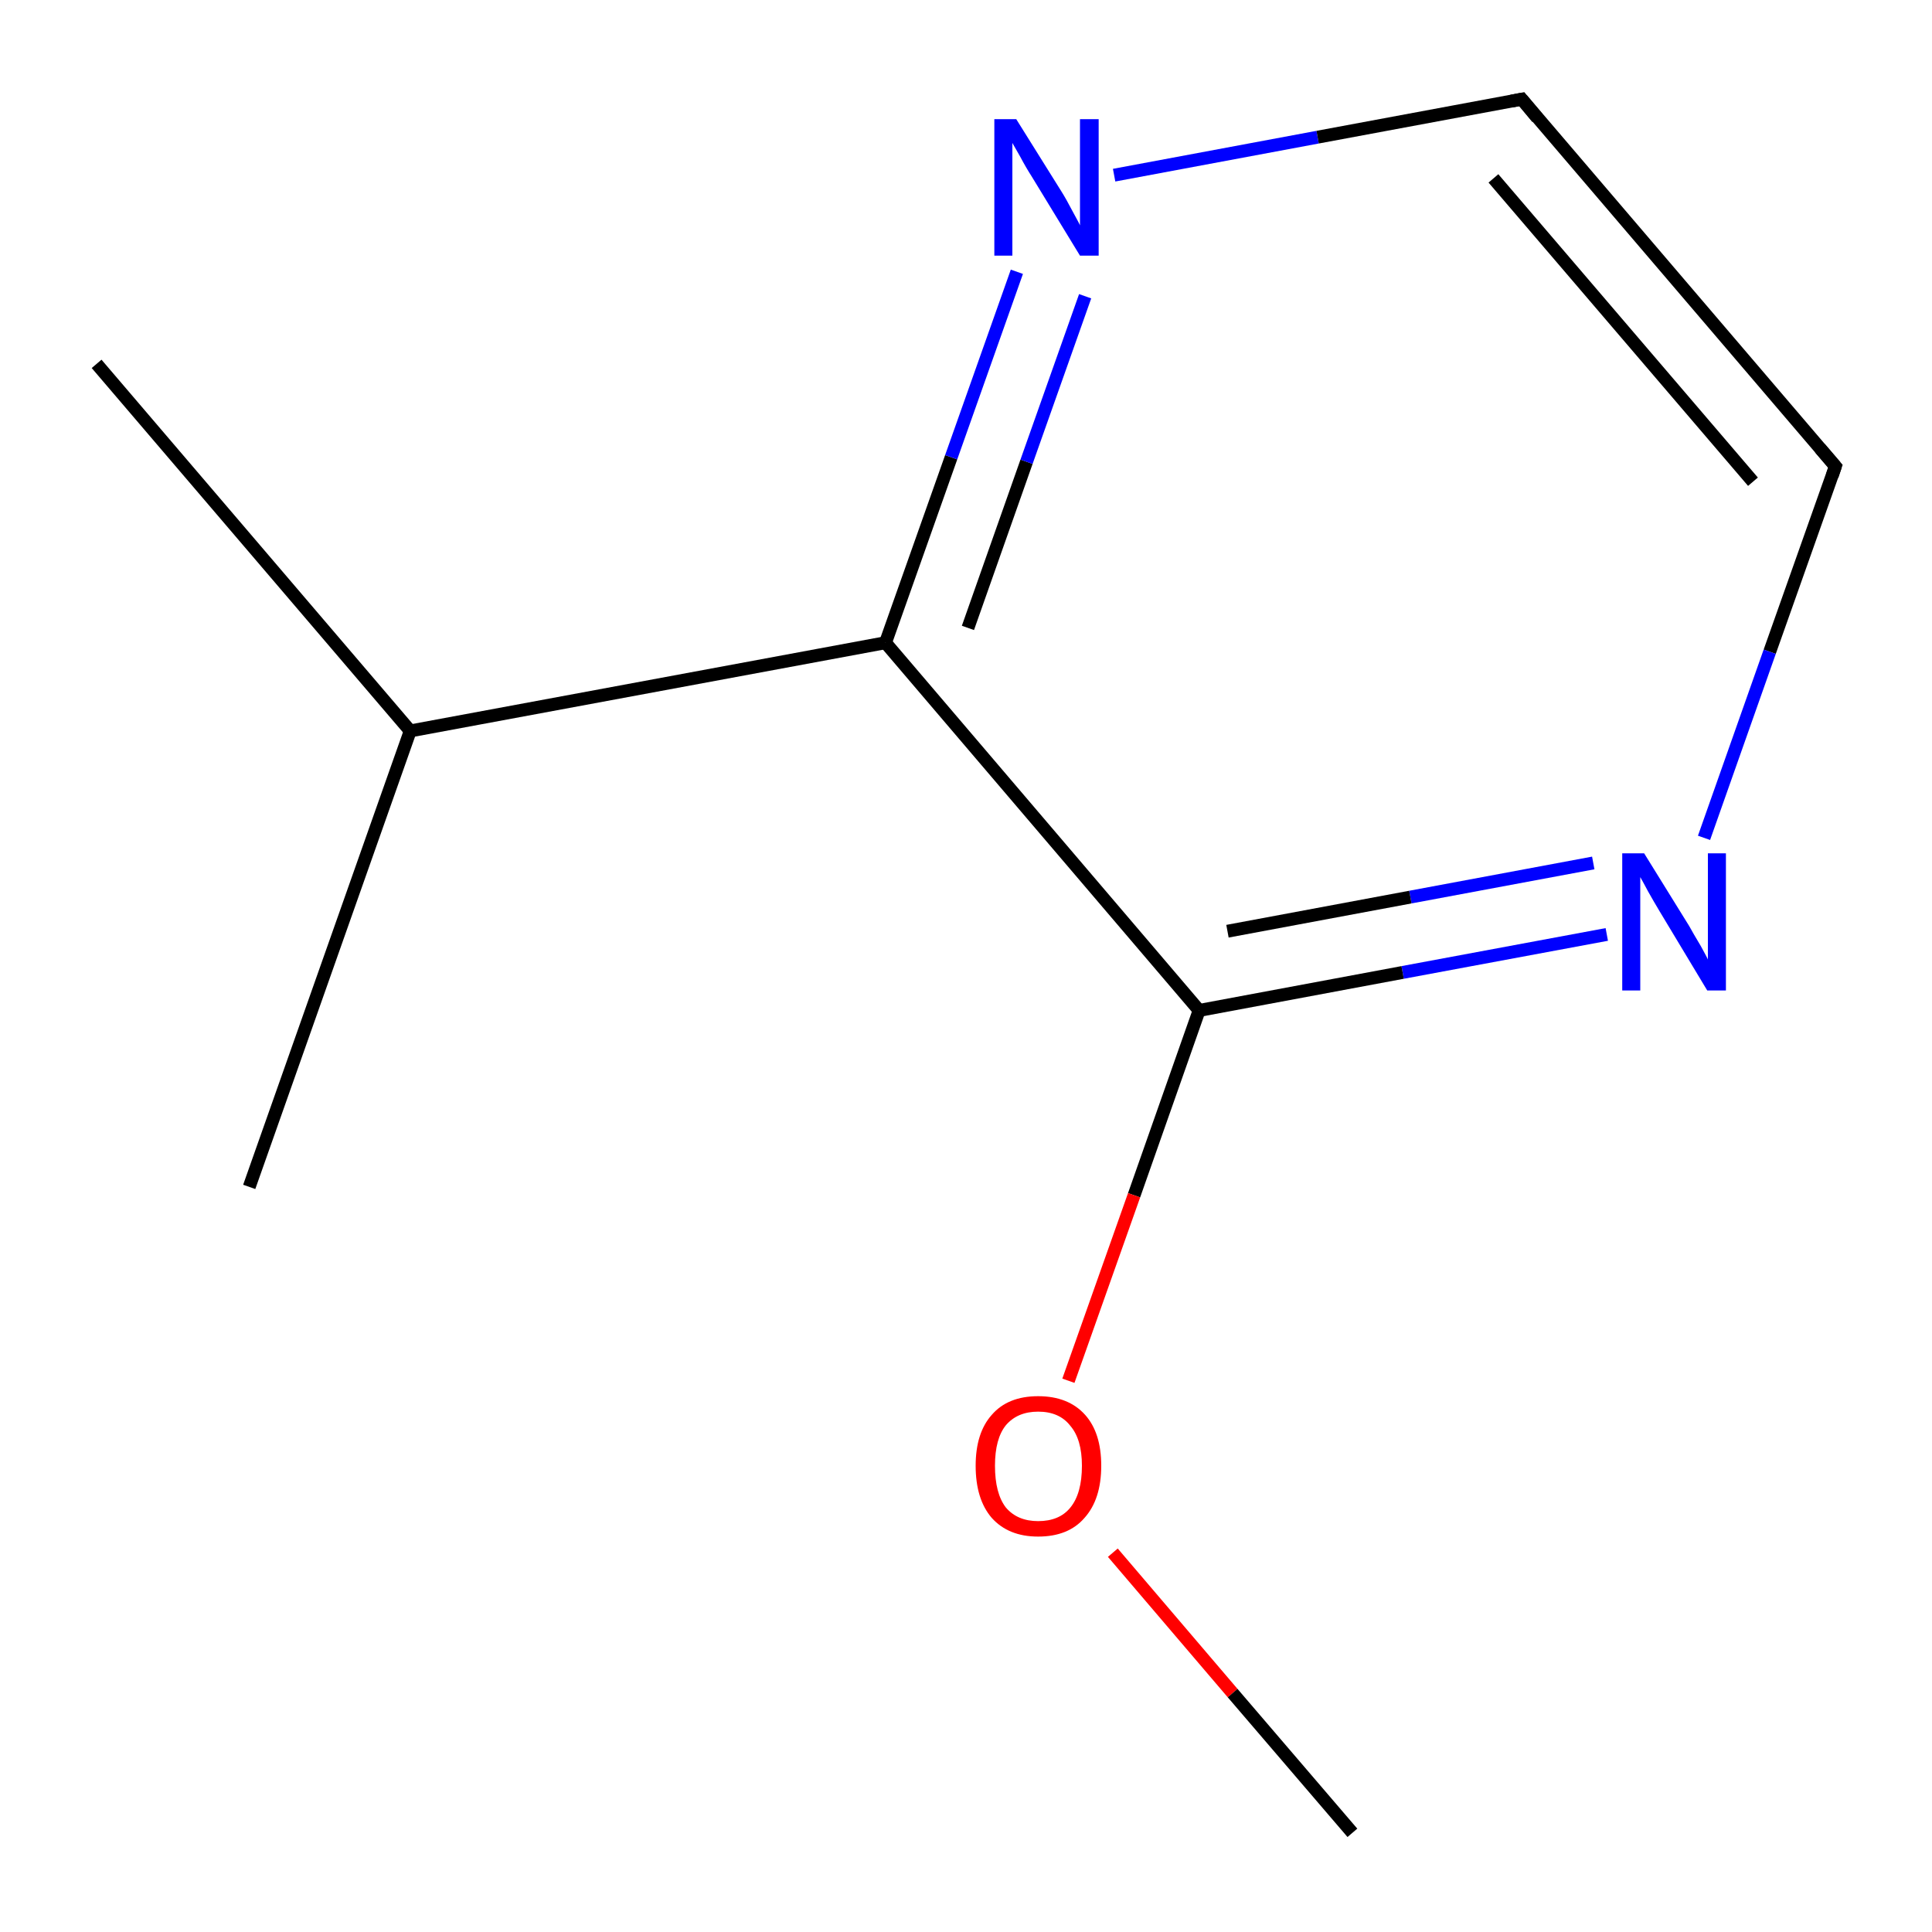<?xml version='1.0' encoding='iso-8859-1'?>
<svg version='1.1' baseProfile='full'
              xmlns='http://www.w3.org/2000/svg'
                      xmlns:rdkit='http://www.rdkit.org/xml'
                      xmlns:xlink='http://www.w3.org/1999/xlink'
                  xml:space='preserve'
width='300px' height='300px' viewBox='0 0 300 300'>
<!-- END OF HEADER -->
<rect style='opacity:1.0;fill:#FFFFFF;stroke:none' width='300.0' height='300.0' x='0.0' y='0.0'> </rect>
<path class='bond-0 atom-0 atom-1' d='M 15.0,56.5 L 63.7,113.5' style='fill:none;fill-rule:evenodd;stroke:#000000;stroke-width:2.0px;stroke-linecap:butt;stroke-linejoin:miter;stroke-opacity:1' />
<path class='bond-1 atom-1 atom-2' d='M 63.7,113.5 L 38.7,184.3' style='fill:none;fill-rule:evenodd;stroke:#000000;stroke-width:2.0px;stroke-linecap:butt;stroke-linejoin:miter;stroke-opacity:1' />
<path class='bond-2 atom-1 atom-3' d='M 63.7,113.5 L 137.5,99.8' style='fill:none;fill-rule:evenodd;stroke:#000000;stroke-width:2.0px;stroke-linecap:butt;stroke-linejoin:miter;stroke-opacity:1' />
<path class='bond-3 atom-3 atom-4' d='M 137.5,99.8 L 147.7,71.0' style='fill:none;fill-rule:evenodd;stroke:#000000;stroke-width:2.0px;stroke-linecap:butt;stroke-linejoin:miter;stroke-opacity:1' />
<path class='bond-3 atom-3 atom-4' d='M 147.7,71.0 L 157.9,42.2' style='fill:none;fill-rule:evenodd;stroke:#0000FF;stroke-width:2.0px;stroke-linecap:butt;stroke-linejoin:miter;stroke-opacity:1' />
<path class='bond-3 atom-3 atom-4' d='M 150.3,97.5 L 159.4,71.7' style='fill:none;fill-rule:evenodd;stroke:#000000;stroke-width:2.0px;stroke-linecap:butt;stroke-linejoin:miter;stroke-opacity:1' />
<path class='bond-3 atom-3 atom-4' d='M 159.4,71.7 L 168.5,46.0' style='fill:none;fill-rule:evenodd;stroke:#0000FF;stroke-width:2.0px;stroke-linecap:butt;stroke-linejoin:miter;stroke-opacity:1' />
<path class='bond-4 atom-4 atom-5' d='M 173.0,27.2 L 204.6,21.3' style='fill:none;fill-rule:evenodd;stroke:#0000FF;stroke-width:2.0px;stroke-linecap:butt;stroke-linejoin:miter;stroke-opacity:1' />
<path class='bond-4 atom-4 atom-5' d='M 204.6,21.3 L 236.3,15.4' style='fill:none;fill-rule:evenodd;stroke:#000000;stroke-width:2.0px;stroke-linecap:butt;stroke-linejoin:miter;stroke-opacity:1' />
<path class='bond-5 atom-5 atom-6' d='M 236.3,15.4 L 285.0,72.4' style='fill:none;fill-rule:evenodd;stroke:#000000;stroke-width:2.0px;stroke-linecap:butt;stroke-linejoin:miter;stroke-opacity:1' />
<path class='bond-5 atom-5 atom-6' d='M 231.9,27.7 L 272.2,74.8' style='fill:none;fill-rule:evenodd;stroke:#000000;stroke-width:2.0px;stroke-linecap:butt;stroke-linejoin:miter;stroke-opacity:1' />
<path class='bond-6 atom-6 atom-7' d='M 285.0,72.4 L 274.8,101.2' style='fill:none;fill-rule:evenodd;stroke:#000000;stroke-width:2.0px;stroke-linecap:butt;stroke-linejoin:miter;stroke-opacity:1' />
<path class='bond-6 atom-6 atom-7' d='M 274.8,101.2 L 264.6,130.1' style='fill:none;fill-rule:evenodd;stroke:#0000FF;stroke-width:2.0px;stroke-linecap:butt;stroke-linejoin:miter;stroke-opacity:1' />
<path class='bond-7 atom-7 atom-8' d='M 249.5,145.1 L 217.8,151.0' style='fill:none;fill-rule:evenodd;stroke:#0000FF;stroke-width:2.0px;stroke-linecap:butt;stroke-linejoin:miter;stroke-opacity:1' />
<path class='bond-7 atom-7 atom-8' d='M 217.8,151.0 L 186.2,156.9' style='fill:none;fill-rule:evenodd;stroke:#000000;stroke-width:2.0px;stroke-linecap:butt;stroke-linejoin:miter;stroke-opacity:1' />
<path class='bond-7 atom-7 atom-8' d='M 247.4,134.0 L 219.0,139.3' style='fill:none;fill-rule:evenodd;stroke:#0000FF;stroke-width:2.0px;stroke-linecap:butt;stroke-linejoin:miter;stroke-opacity:1' />
<path class='bond-7 atom-7 atom-8' d='M 219.0,139.3 L 190.6,144.6' style='fill:none;fill-rule:evenodd;stroke:#000000;stroke-width:2.0px;stroke-linecap:butt;stroke-linejoin:miter;stroke-opacity:1' />
<path class='bond-8 atom-8 atom-9' d='M 186.2,156.9 L 176.1,185.6' style='fill:none;fill-rule:evenodd;stroke:#000000;stroke-width:2.0px;stroke-linecap:butt;stroke-linejoin:miter;stroke-opacity:1' />
<path class='bond-8 atom-8 atom-9' d='M 176.1,185.6 L 165.9,214.4' style='fill:none;fill-rule:evenodd;stroke:#FF0000;stroke-width:2.0px;stroke-linecap:butt;stroke-linejoin:miter;stroke-opacity:1' />
<path class='bond-9 atom-9 atom-10' d='M 172.8,241.1 L 191.4,262.9' style='fill:none;fill-rule:evenodd;stroke:#FF0000;stroke-width:2.0px;stroke-linecap:butt;stroke-linejoin:miter;stroke-opacity:1' />
<path class='bond-9 atom-9 atom-10' d='M 191.4,262.9 L 210.0,284.6' style='fill:none;fill-rule:evenodd;stroke:#000000;stroke-width:2.0px;stroke-linecap:butt;stroke-linejoin:miter;stroke-opacity:1' />
<path class='bond-10 atom-8 atom-3' d='M 186.2,156.9 L 137.5,99.8' style='fill:none;fill-rule:evenodd;stroke:#000000;stroke-width:2.0px;stroke-linecap:butt;stroke-linejoin:miter;stroke-opacity:1' />
<path d='M 234.7,15.7 L 236.3,15.4 L 238.7,18.3' style='fill:none;stroke:#000000;stroke-width:2.0px;stroke-linecap:butt;stroke-linejoin:miter;stroke-miterlimit:10;stroke-opacity:1;' />
<path d='M 282.6,69.6 L 285.0,72.4 L 284.5,73.9' style='fill:none;stroke:#000000;stroke-width:2.0px;stroke-linecap:butt;stroke-linejoin:miter;stroke-miterlimit:10;stroke-opacity:1;' />
<path class='atom-4' d='M 157.8 18.5
L 164.8 29.7
Q 165.5 30.8, 166.6 32.9
Q 167.7 34.9, 167.7 35.0
L 167.7 18.5
L 170.6 18.5
L 170.6 39.7
L 167.7 39.7
L 160.2 27.4
Q 159.3 26.0, 158.4 24.3
Q 157.5 22.7, 157.2 22.2
L 157.2 39.7
L 154.4 39.7
L 154.4 18.5
L 157.8 18.5
' fill='#0000FF'/>
<path class='atom-7' d='M 255.3 132.5
L 262.3 143.8
Q 262.9 144.9, 264.1 146.9
Q 265.2 148.9, 265.2 149.0
L 265.2 132.5
L 268.0 132.5
L 268.0 153.8
L 265.1 153.8
L 257.7 141.5
Q 256.8 140.0, 255.9 138.4
Q 255.0 136.7, 254.7 136.2
L 254.7 153.8
L 251.9 153.8
L 251.9 132.5
L 255.3 132.5
' fill='#0000FF'/>
<path class='atom-9' d='M 151.5 227.6
Q 151.5 222.5, 154.0 219.7
Q 156.5 216.8, 161.2 216.8
Q 165.9 216.8, 168.5 219.7
Q 171.0 222.5, 171.0 227.6
Q 171.0 232.8, 168.4 235.7
Q 165.9 238.6, 161.2 238.6
Q 156.6 238.6, 154.0 235.7
Q 151.5 232.8, 151.5 227.6
M 161.2 236.2
Q 164.5 236.2, 166.2 234.1
Q 168.0 231.9, 168.0 227.6
Q 168.0 223.5, 166.2 221.4
Q 164.5 219.2, 161.2 219.2
Q 158.0 219.2, 156.2 221.3
Q 154.5 223.4, 154.5 227.6
Q 154.5 231.9, 156.2 234.1
Q 158.0 236.2, 161.2 236.2
' fill='#FF0000'/>
</svg>
